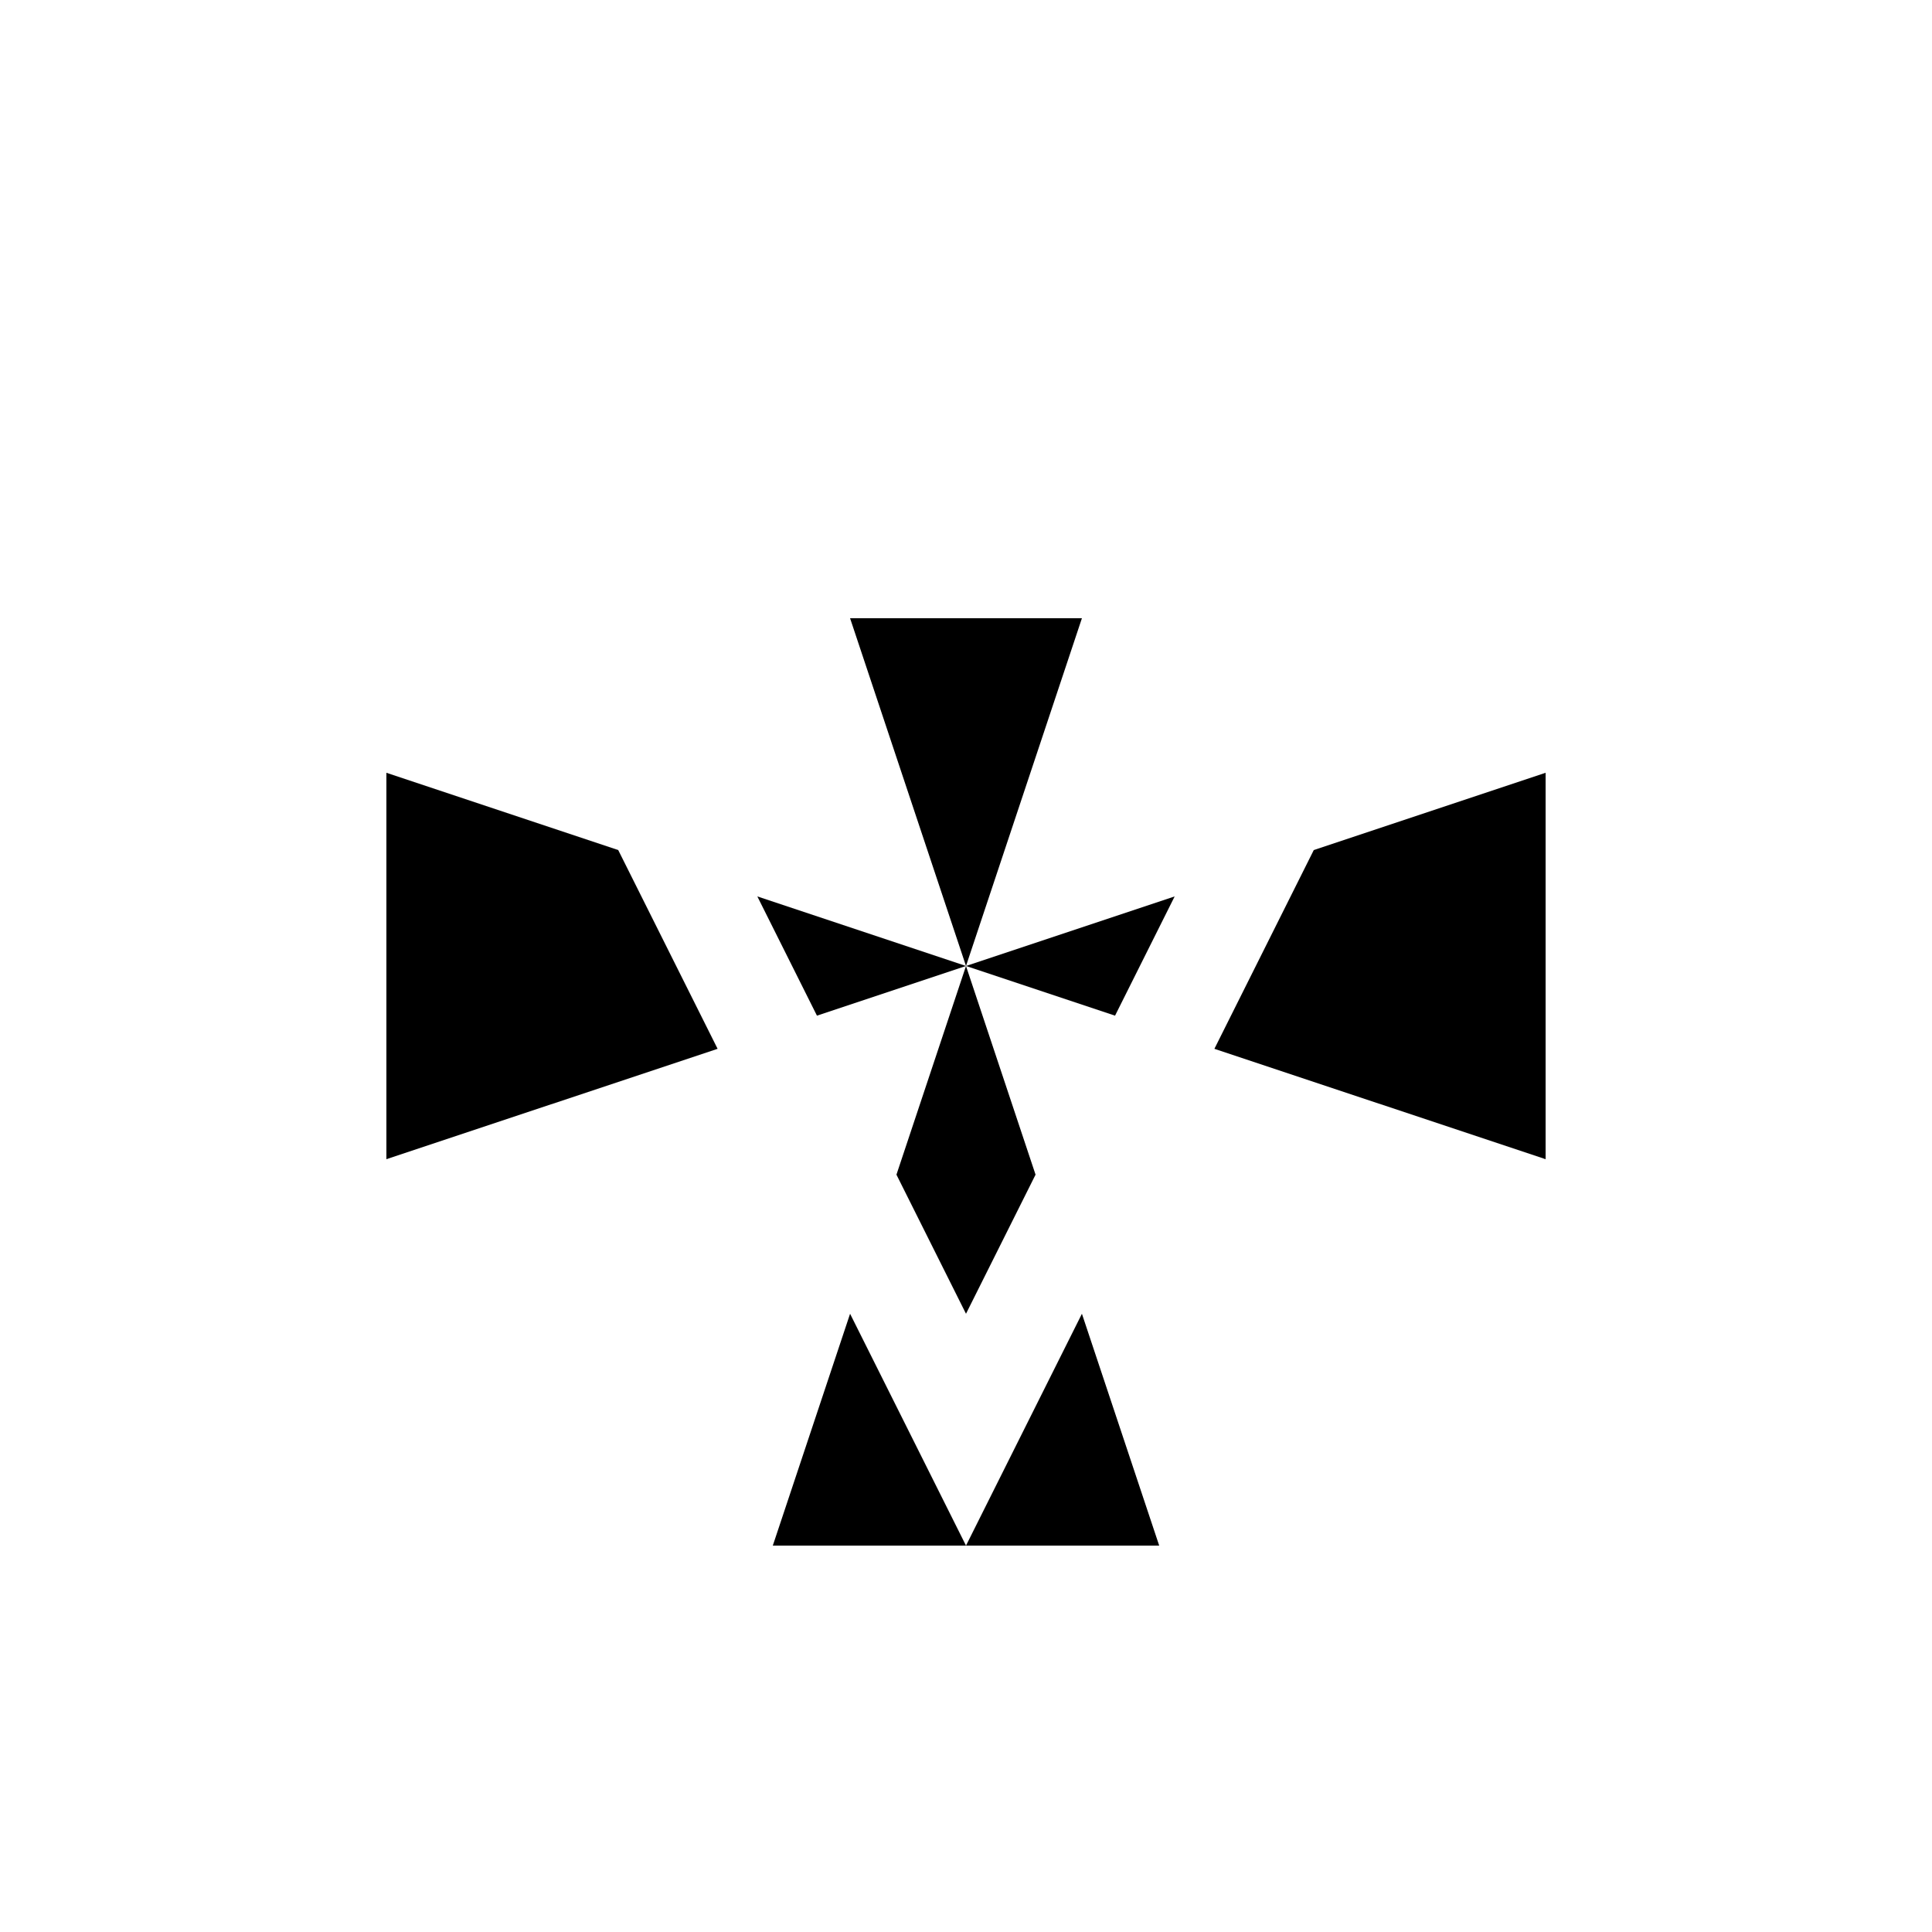 <svg xmlns="http://www.w3.org/2000/svg" viewBox="-100 -100 500 500"><path style="fill:#000000" fill-rule="evenodd" d="M 0 100 L 0 200 L 85.714 171.429 L 60 120 L 0 100 M 96 132 L 150 150 L 111.429 162.857 L 96 132 M 100 300 L 120 240 L 150 300 L 100 300 M 120 60 L 180 60 L 150 150 L 120 60 M 132 204 L 150 150 L 168 204 L 150 240 L 132 204 M 150 150 L 204 132 L 188.571 162.857 L 150 150 M 150 300 L 180 240 L 200 300 L 150 300 M 214.286 171.429 L 240 120 L 300 100 L 300 200 L 214.286 171.429"/></svg>

